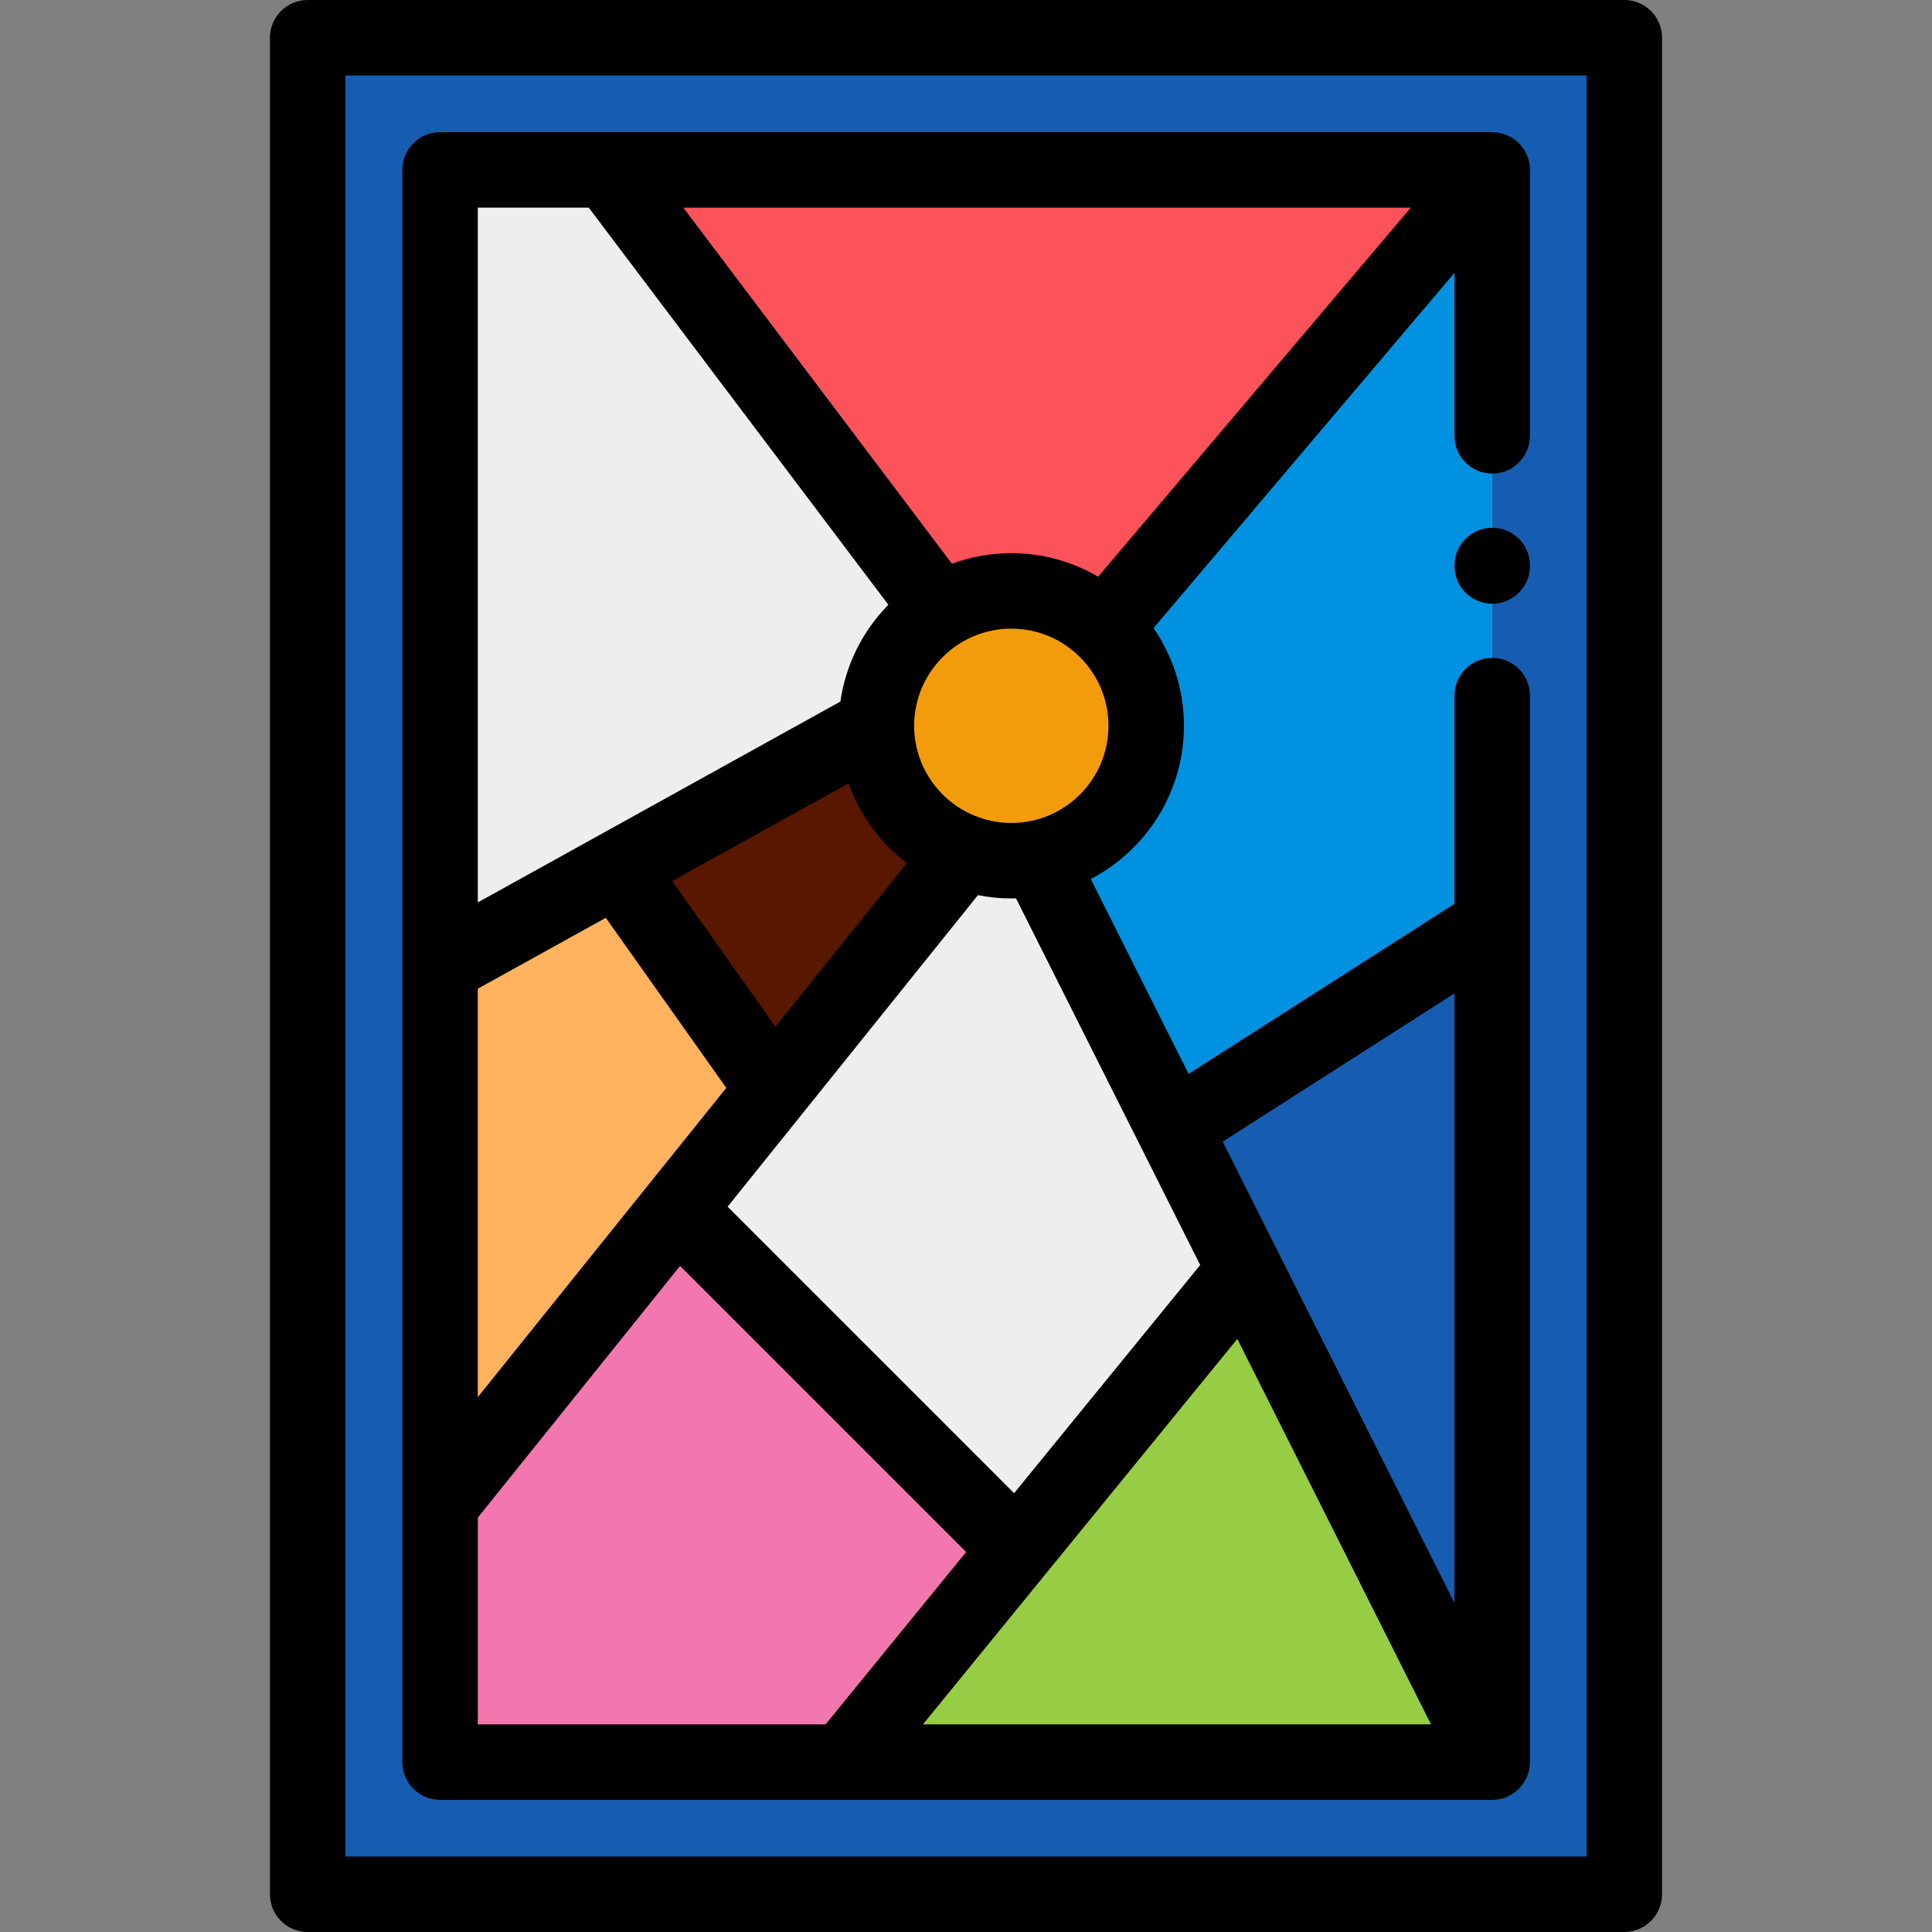 <?xml version="1.0" encoding="iso-8859-1"?>
<!-- Generator: Adobe Illustrator 19.0.0, SVG Export Plug-In . SVG Version: 6.00 Build 0)  -->
<svg xmlns="http://www.w3.org/2000/svg" xmlns:xlink="http://www.w3.org/1999/xlink" version="1.1" id="Layer_1" x="0px" y="0px" viewBox="0 0 512 512" style="enable-background:new 0 0 512 512;" xml:space="preserve">
<rect x="0" y="0" width="512" height="512" fill="#808080" stroke="none"/>
<rect x="81.538" y="10" style="fill:#165DB2;" width="348.92" height="491.997"/>
<rect x="116.547" y="46.837" style="fill:#EFEEEE;" width="278.892" height="418.329"/>
<polygon style="fill:#97CD44;" points="395.448,466.977 329.91,336.539 224.28,466.977 "/>
<path style="fill:#0092E0;" d="M395.448,245V46.837L292.977,165.991c0,0,9.74,16.279,9.881,34.31  c0.141,18.033-24.632,33.37-24.632,33.37l32.815,65.31L395.448,245z"/>
<polygon style="fill:#FC525A;" points="161.003,45.022 248.99,161.647 292.977,165.991 395.448,45.022 "/>
<polygon style="fill:#165DB2;" points="395.45,245 311.041,298.983 395.448,465.163 "/>
<polygon style="fill:#FFB35E;" points="204.996,288.675 163.527,230.142 116.623,256.127 116.623,398.665 "/>
<polygon style="fill:#F277AF;" points="269.152,410.265 223.532,466.977 116.623,466.977 116.623,398.665 179.409,320.521 "/>
<polygon style="fill:#591700;" points="204.996,288.675 163.527,230.142 232.201,192.096 255.522,225.792 "/>
<circle style="fill:#F29C0B;" cx="268.013" cy="192.345" r="35.749"/>
<path d="M430.46,0H81.54c-5.522,0-10,4.477-10,10V502c0,5.523,4.478,10,10,10h348.92c5.522,0,10-4.477,10-10V10  C440.46,4.477,435.982,0,430.46,0z M420.461,492.001H91.54V19.999h328.921V492.001z"/>
<path d="M395.45,139.855c-5.522,0-10,4.477-10,10v0.131c0,5.523,4.478,10,10,10s10-4.477,10-10v-0.131  C405.45,144.332,400.972,139.855,395.45,139.855z"/>
<path d="M106.623,256.243v210.734c0,5.523,4.478,10,10,10h106.892c0.004,0,0.008,0,0.012,0c0.003,0,0.006,0,0.009,0h171.913  c5.522,0,10-4.477,10-10V245.244c0-0.002,0-0.005,0-0.007v-60.895c0-5.523-4.478-10-10-10s-10,4.477-10,10v55.184l-70.452,45.057  l-25.944-51.636c14.663-7.631,24.705-22.96,24.705-40.601c0-9.608-2.983-18.527-8.063-25.897l79.754-94.152v43.207  c0,5.523,4.478,10,10,10s10-4.477,10-10V45.022c0-5.523-4.478-10-10-10H116.623c-5.522,0-10,4.477-10,10v211.161  C106.623,256.203,106.623,256.223,106.623,256.243z M160.542,243.227l31.931,45.069l-20.819,25.911  c-0.002,0.002-0.004,0.005-0.006,0.007l-45.026,56.039V262.019L160.542,243.227z M224.88,207.584  c3.002,8.471,8.429,15.802,15.448,21.153l-34.829,43.349l-27.354-38.609L224.88,207.584z M268.01,146.598  c-5.528,0-10.831,0.986-15.741,2.791l-71.195-94.366h192.798l-82.852,97.809C284.255,148.876,276.396,146.598,268.01,146.598z   M126.623,402.185l53.6-66.709l75.818,75.819l-37.257,45.683h-92.16V402.185z M379.233,456.978H244.591l83.314-102.157  L379.233,456.978z M385.449,263.266v161.537l-46.691-92.926c-0.004-0.008-0.008-0.016-0.012-0.023l-14.724-29.303L385.449,263.266z   M302.105,303.473c0.003,0.005,0.005,0.011,0.008,0.016l15.954,31.751l-49.321,60.476l-75.922-75.923l66.339-82.565  c2.864,0.564,5.821,0.867,8.848,0.867c0.413,0,0.821-0.02,1.231-0.031L302.105,303.473z M268.01,218.095  c-2.924,0-5.732-0.497-8.354-1.399c-0.46-0.209-0.928-0.393-1.406-0.528c-9.372-3.854-15.99-13.078-15.99-23.822  c0-14.199,11.552-25.749,25.749-25.749c14.198,0,25.748,11.551,25.748,25.749C293.758,206.544,282.207,218.095,268.01,218.095z   M156.02,55.021l79.407,105.251c-6.713,6.818-11.303,15.724-12.706,25.643l-64.105,35.515c-0.003,0.002-0.006,0.003-0.009,0.005  l-31.984,17.72V55.021H156.02z"/>
<g>
</g>
<g>
</g>
<g>
</g>
<g>
</g>
<g>
</g>
<g>
</g>
<g>
</g>
<g>
</g>
<g>
</g>
<g>
</g>
<g>
</g>
<g>
</g>
<g>
</g>
<g>
</g>
<g>
</g>
</svg>
